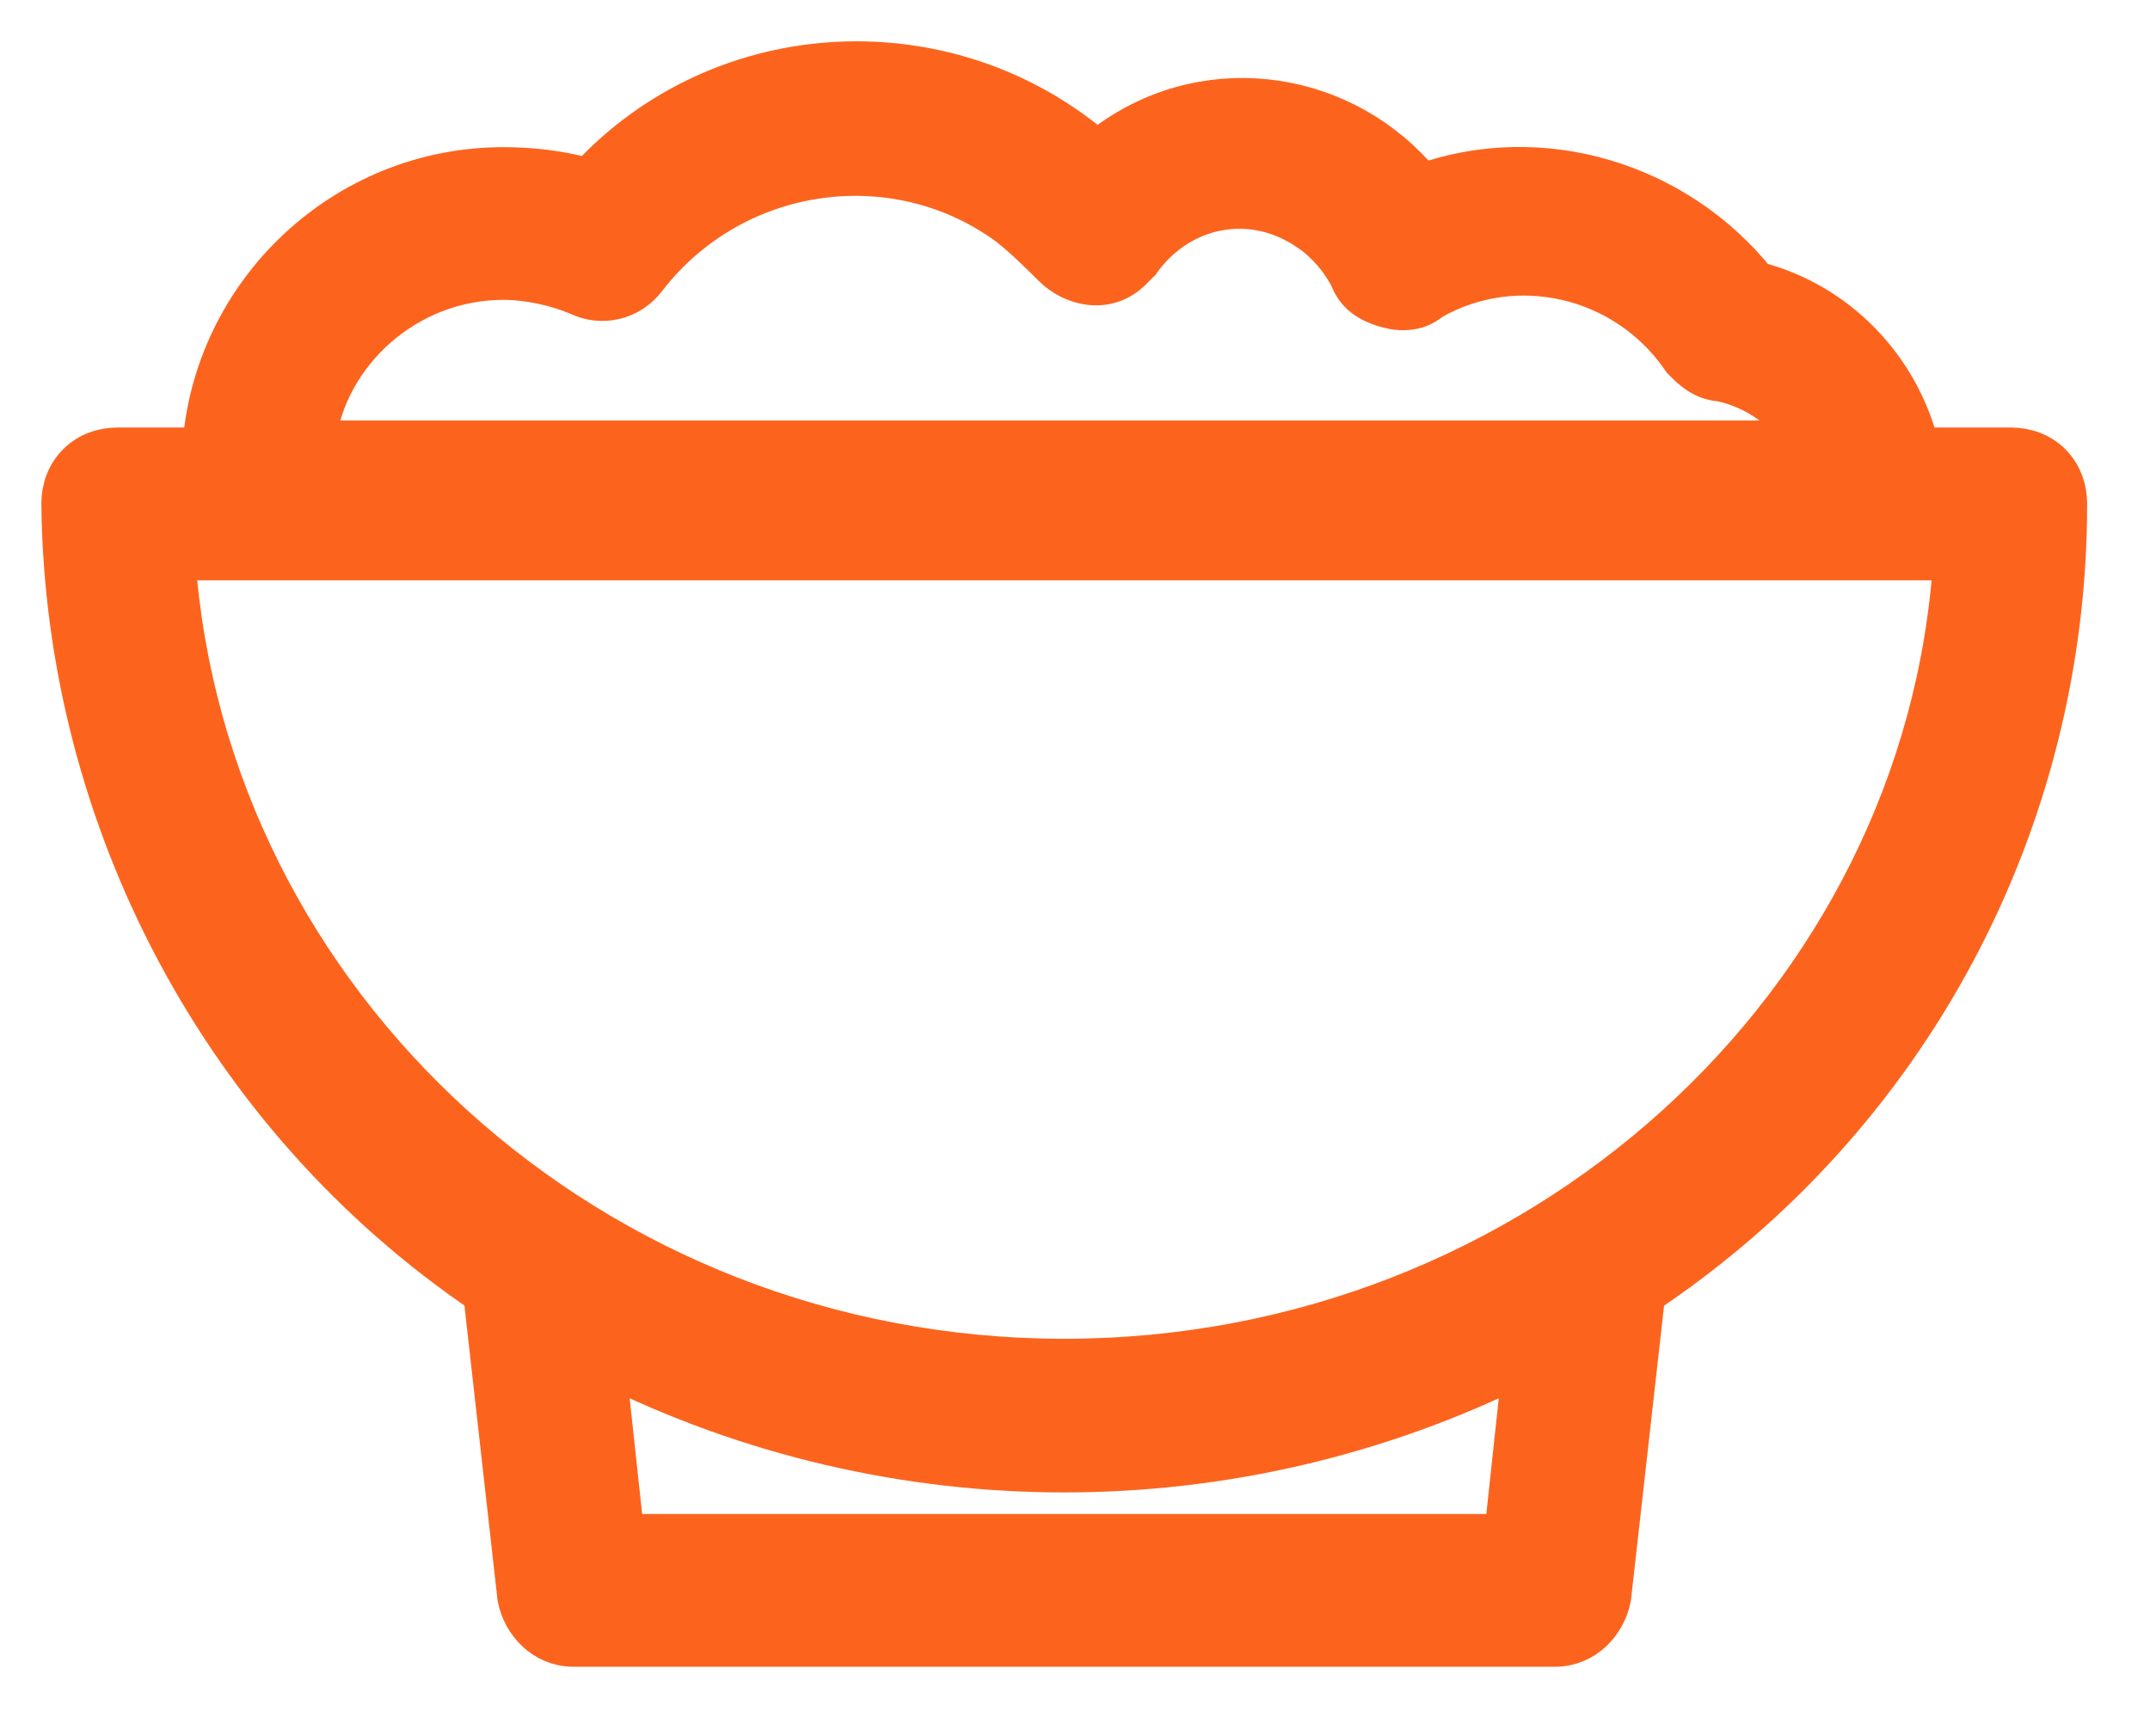 <?xml version="1.0" encoding="UTF-8" standalone="no"?>
<!DOCTYPE svg PUBLIC "-//W3C//DTD SVG 1.1//EN" "http://www.w3.org/Graphics/SVG/1.1/DTD/svg11.dtd">
<svg width="100%" height="100%" viewBox="0 0 26 21" version="1.1" xmlns="http://www.w3.org/2000/svg" xmlns:xlink="http://www.w3.org/1999/xlink" xml:space="preserve" xmlns:serif="http://www.serif.com/" style="fill-rule:evenodd;clip-rule:evenodd;">
    <path d="M2.454,5.421L1.424,5.421C1.24,5.421 1.067,5.483 0.94,5.611C0.812,5.738 0.75,5.911 0.75,6.095L0.75,6.098C0.793,9.913 2.702,13.517 5.852,15.649L6.263,19.307L6.264,19.317L6.266,19.328C6.326,19.63 6.578,19.91 6.935,19.91L18.805,19.91C19.162,19.91 19.414,19.63 19.474,19.328L19.476,19.317L19.477,19.307L19.888,15.65C23.079,13.519 24.99,9.955 24.99,6.095C24.99,5.911 24.927,5.738 24.8,5.611C24.673,5.483 24.5,5.421 24.316,5.421L23.205,5.421C22.963,4.435 22.204,3.659 21.237,3.413C20.27,2.202 18.633,1.716 17.194,2.232C16.283,1.111 14.655,0.845 13.449,1.692C13.378,1.74 13.319,1.787 13.267,1.828L13.267,1.829C11.474,0.28 8.737,0.404 7.117,2.165C6.756,2.064 6.402,2.03 6.087,2.03C4.168,2.03 2.584,3.533 2.454,5.421ZM13.767,3.177L13.782,3.163L13.793,3.147C14.269,2.489 15.135,2.311 15.823,2.783L15.826,2.784C16.037,2.925 16.218,3.139 16.328,3.353C16.365,3.452 16.423,3.532 16.504,3.592C16.581,3.65 16.667,3.682 16.733,3.704C16.885,3.754 17.118,3.784 17.301,3.626C18.327,3.034 19.652,3.34 20.337,4.329L20.35,4.348L20.366,4.364C20.37,4.368 20.374,4.372 20.378,4.376C20.451,4.449 20.593,4.594 20.81,4.606C21.24,4.698 21.617,4.967 21.826,5.336L3.809,5.336C3.943,4.272 4.912,3.377 6.087,3.377C6.388,3.377 6.734,3.453 7,3.567C7.276,3.7 7.614,3.627 7.812,3.364C8.874,1.989 10.836,1.715 12.209,2.732C12.407,2.891 12.566,3.05 12.736,3.219C12.968,3.452 13.384,3.56 13.683,3.262L13.767,3.177ZM18.421,16.495L18.199,18.562L7.541,18.562L7.318,16.495C10.813,18.237 14.926,18.237 18.421,16.495ZM23.629,6.769C23.285,12.143 18.588,16.443 12.87,16.443C7.154,16.443 2.496,12.145 2.113,6.769L23.629,6.769Z" style="fill:rgb(252,100,30);fill-rule:nonzero;stroke:rgb(252,100,30);stroke-width:0.5px;"/>
</svg>
